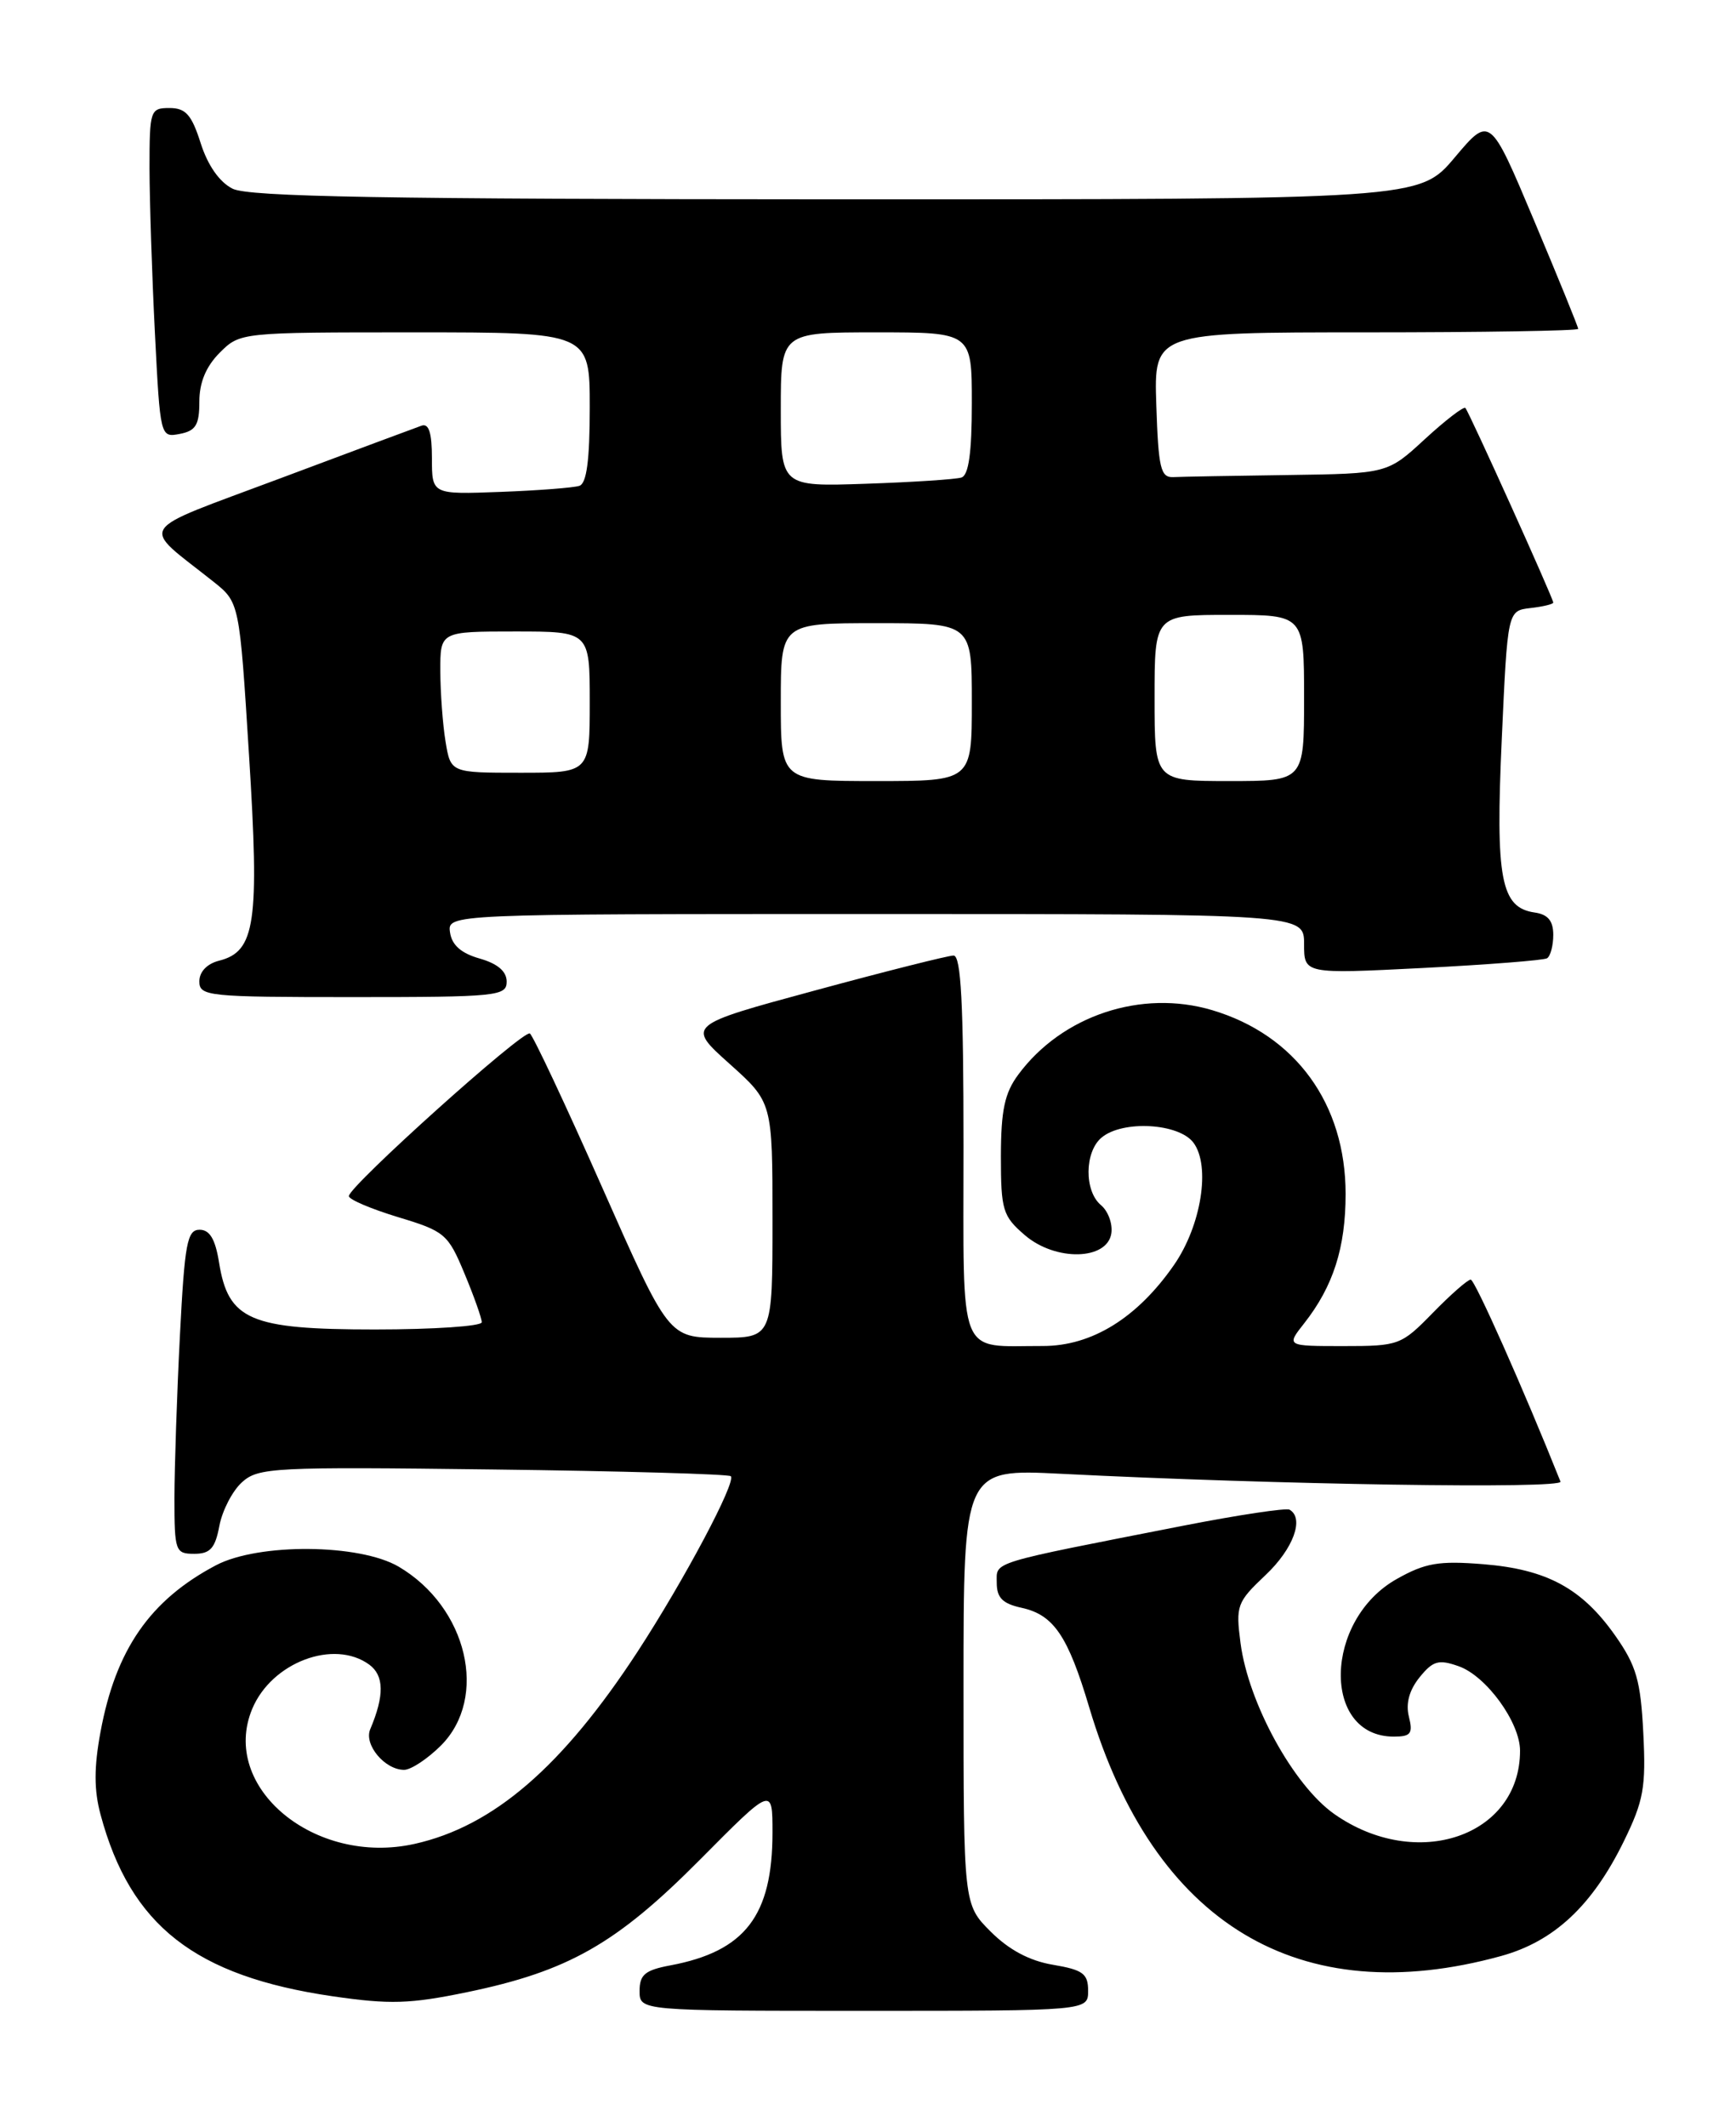 <?xml version="1.0" encoding="UTF-8" standalone="no"?>
<!DOCTYPE svg PUBLIC "-//W3C//DTD SVG 1.1//EN" "http://www.w3.org/Graphics/SVG/1.1/DTD/svg11.dtd" >
<svg xmlns="http://www.w3.org/2000/svg" xmlns:xlink="http://www.w3.org/1999/xlink" version="1.1" viewBox="0 0 209 256">
 <g >
 <path fill="currentColor"
d=" M 131.00 239.59 C 131.00 237.53 130.38 237.07 126.77 236.46 C 123.95 235.99 121.46 234.66 119.27 232.47 C 116.00 229.20 116.00 229.20 116.00 202.99 C 116.00 176.78 116.00 176.78 127.75 177.37 C 153.51 178.68 188.24 179.22 187.87 178.31 C 183.44 167.22 177.56 154.00 177.06 154.00 C 176.70 154.00 174.65 155.80 172.50 158.00 C 168.69 161.90 168.42 162.00 161.72 162.00 C 154.85 162.00 154.85 162.00 157.02 159.25 C 160.51 154.81 162.00 150.16 162.00 143.69 C 162.00 132.85 155.98 124.56 145.93 121.57 C 137.41 119.04 127.86 122.22 122.60 129.32 C 120.95 131.54 120.51 133.61 120.50 139.15 C 120.50 145.64 120.72 146.36 123.37 148.64 C 127.07 151.83 133.33 151.69 133.80 148.41 C 133.96 147.26 133.40 145.75 132.55 145.04 C 130.52 143.36 130.56 138.61 132.63 136.90 C 135.16 134.79 141.92 135.17 143.68 137.52 C 145.77 140.32 144.63 147.49 141.34 152.24 C 136.91 158.62 131.44 162.00 125.55 161.99 C 115.19 161.96 116.00 164.00 116.00 137.88 C 116.00 120.79 115.70 115.00 114.80 115.00 C 114.15 115.00 106.64 116.89 98.13 119.20 C 82.65 123.39 82.65 123.39 87.83 128.03 C 93.00 132.66 93.00 132.66 93.00 146.83 C 93.00 161.00 93.00 161.00 86.75 161.00 C 80.50 160.99 80.50 160.99 72.50 142.91 C 68.10 132.97 64.18 124.63 63.79 124.38 C 63.02 123.89 42.00 142.77 42.00 143.95 C 42.00 144.36 44.67 145.49 47.92 146.48 C 53.56 148.18 53.94 148.51 55.92 153.27 C 57.07 156.02 58.00 158.66 58.00 159.13 C 58.00 159.61 52.21 160.00 45.13 160.00 C 30.09 160.00 27.48 158.88 26.37 151.93 C 25.92 149.13 25.25 148.00 24.03 148.00 C 22.53 148.00 22.23 149.62 21.66 160.75 C 21.30 167.76 21.01 176.54 21.00 180.25 C 21.00 186.70 21.11 187.00 23.39 187.00 C 25.31 187.00 25.90 186.34 26.41 183.64 C 26.76 181.79 27.98 179.43 29.13 178.39 C 31.10 176.61 32.92 176.52 59.36 176.85 C 74.84 177.04 87.72 177.41 87.98 177.66 C 88.67 178.33 82.38 190.15 76.77 198.76 C 67.71 212.63 59.41 219.79 49.92 221.91 C 37.88 224.60 26.43 215.08 30.37 205.65 C 32.71 200.06 40.20 197.23 44.46 200.34 C 46.25 201.66 46.29 204.06 44.57 208.12 C 43.79 209.97 46.33 213.00 48.65 213.00 C 49.48 213.00 51.47 211.68 53.08 210.08 C 58.84 204.31 56.27 193.42 48.00 188.55 C 43.28 185.78 31.11 185.69 26.00 188.38 C 18.06 192.57 13.93 198.53 12.10 208.44 C 11.31 212.69 11.31 215.45 12.11 218.40 C 15.70 231.75 23.48 237.83 40.04 240.25 C 46.94 241.25 49.34 241.18 56.22 239.76 C 68.41 237.24 74.21 233.94 84.25 223.83 C 93.00 215.01 93.00 215.01 93.00 220.54 C 93.00 230.55 89.70 234.84 80.72 236.53 C 77.66 237.10 77.00 237.65 77.00 239.61 C 77.00 242.00 77.00 242.00 104.00 242.00 C 131.00 242.00 131.00 242.00 131.00 239.59 Z  M 180.74 235.40 C 187.11 233.64 191.71 229.33 195.50 221.59 C 197.88 216.72 198.17 215.10 197.84 208.58 C 197.52 202.26 197.01 200.48 194.47 196.86 C 190.46 191.16 186.24 188.87 178.57 188.25 C 173.22 187.82 171.59 188.10 168.16 190.03 C 159.37 194.97 159.10 209.00 167.80 209.00 C 169.85 209.00 170.13 208.64 169.62 206.60 C 169.22 205.03 169.66 203.41 170.90 201.87 C 172.52 199.87 173.20 199.68 175.61 200.53 C 178.94 201.70 183.00 207.29 183.00 210.70 C 183.00 221.01 170.53 225.26 160.64 218.32 C 155.73 214.87 150.30 204.98 149.35 197.75 C 148.76 193.24 148.91 192.82 152.36 189.56 C 155.71 186.40 157.06 182.72 155.25 181.69 C 154.84 181.46 149.10 182.32 142.50 183.61 C 118.82 188.25 120.00 187.89 120.00 190.49 C 120.00 192.29 120.70 193.00 123.00 193.50 C 126.86 194.35 128.57 196.87 131.14 205.50 C 138.91 231.57 156.41 242.11 180.74 235.40 Z  M 61.00 118.14 C 61.00 116.91 59.92 115.98 57.75 115.36 C 55.52 114.73 54.40 113.74 54.18 112.22 C 53.86 110.00 53.86 110.00 105.43 110.00 C 157.00 110.00 157.00 110.00 157.00 113.61 C 157.00 117.22 157.00 117.22 171.25 116.50 C 179.09 116.10 185.84 115.57 186.25 115.33 C 186.66 115.08 187.00 113.81 187.00 112.51 C 187.00 110.82 186.36 110.05 184.76 109.82 C 180.69 109.24 180.03 105.79 180.80 88.96 C 181.50 73.50 181.50 73.50 184.25 73.18 C 185.76 73.01 187.00 72.71 187.00 72.52 C 187.00 72.01 176.86 49.57 176.42 49.10 C 176.21 48.89 174.02 50.57 171.54 52.85 C 167.04 57.00 167.04 57.00 155.02 57.17 C 148.41 57.26 142.21 57.37 141.25 57.42 C 139.73 57.49 139.46 56.34 139.21 48.75 C 138.92 40.00 138.92 40.00 164.46 40.00 C 178.51 40.00 190.00 39.81 190.00 39.58 C 190.00 39.34 187.61 33.47 184.69 26.54 C 179.38 13.92 179.38 13.92 175.13 18.96 C 170.88 24.00 170.88 24.00 100.69 23.99 C 46.34 23.97 29.94 23.69 28.00 22.71 C 26.42 21.92 25.01 19.90 24.16 17.23 C 23.07 13.80 22.35 13.00 20.41 13.00 C 18.09 13.00 18.00 13.26 18.00 20.25 C 18.01 24.24 18.30 33.16 18.65 40.08 C 19.29 52.62 19.30 52.67 21.65 52.22 C 23.57 51.85 24.00 51.14 24.00 48.34 C 24.00 46.03 24.80 44.11 26.45 42.45 C 28.91 40.00 28.94 40.00 49.95 40.00 C 71.00 40.00 71.00 40.00 71.00 49.03 C 71.00 55.37 70.63 58.19 69.75 58.47 C 69.06 58.70 64.79 59.03 60.25 59.20 C 52.00 59.51 52.00 59.51 52.00 55.15 C 52.00 52.09 51.63 50.92 50.75 51.23 C 50.06 51.47 42.39 54.33 33.71 57.58 C 16.00 64.22 16.81 62.95 25.69 70.00 C 28.83 72.50 28.83 72.50 29.98 90.88 C 31.25 111.08 30.75 114.52 26.37 115.62 C 24.92 115.99 24.00 116.95 24.00 118.11 C 24.00 119.90 25.02 120.00 42.50 120.00 C 59.85 120.00 61.00 119.88 61.00 118.14 Z  M 94.00 84.50 C 94.00 75.00 94.00 75.00 105.50 75.00 C 117.00 75.00 117.00 75.00 117.00 84.50 C 117.00 94.00 117.00 94.00 105.50 94.00 C 94.00 94.00 94.00 94.00 94.00 84.50 Z  M 139.00 84.00 C 139.00 74.00 139.00 74.00 148.00 74.00 C 157.00 74.00 157.00 74.00 157.00 84.00 C 157.00 94.00 157.00 94.00 148.00 94.00 C 139.00 94.00 139.00 94.00 139.00 84.00 Z  M 53.64 89.25 C 53.30 87.19 53.02 83.36 53.01 80.75 C 53.00 76.00 53.00 76.00 62.00 76.00 C 71.00 76.00 71.00 76.00 71.00 84.50 C 71.00 93.00 71.00 93.00 62.63 93.00 C 54.26 93.00 54.26 93.00 53.64 89.25 Z  M 94.00 49.29 C 94.00 40.00 94.00 40.00 105.50 40.00 C 117.00 40.00 117.00 40.00 117.00 48.53 C 117.00 54.47 116.62 57.19 115.75 57.47 C 115.06 57.69 109.89 58.03 104.25 58.22 C 94.00 58.57 94.00 58.57 94.00 49.29 Z "/>
</g>
</svg>